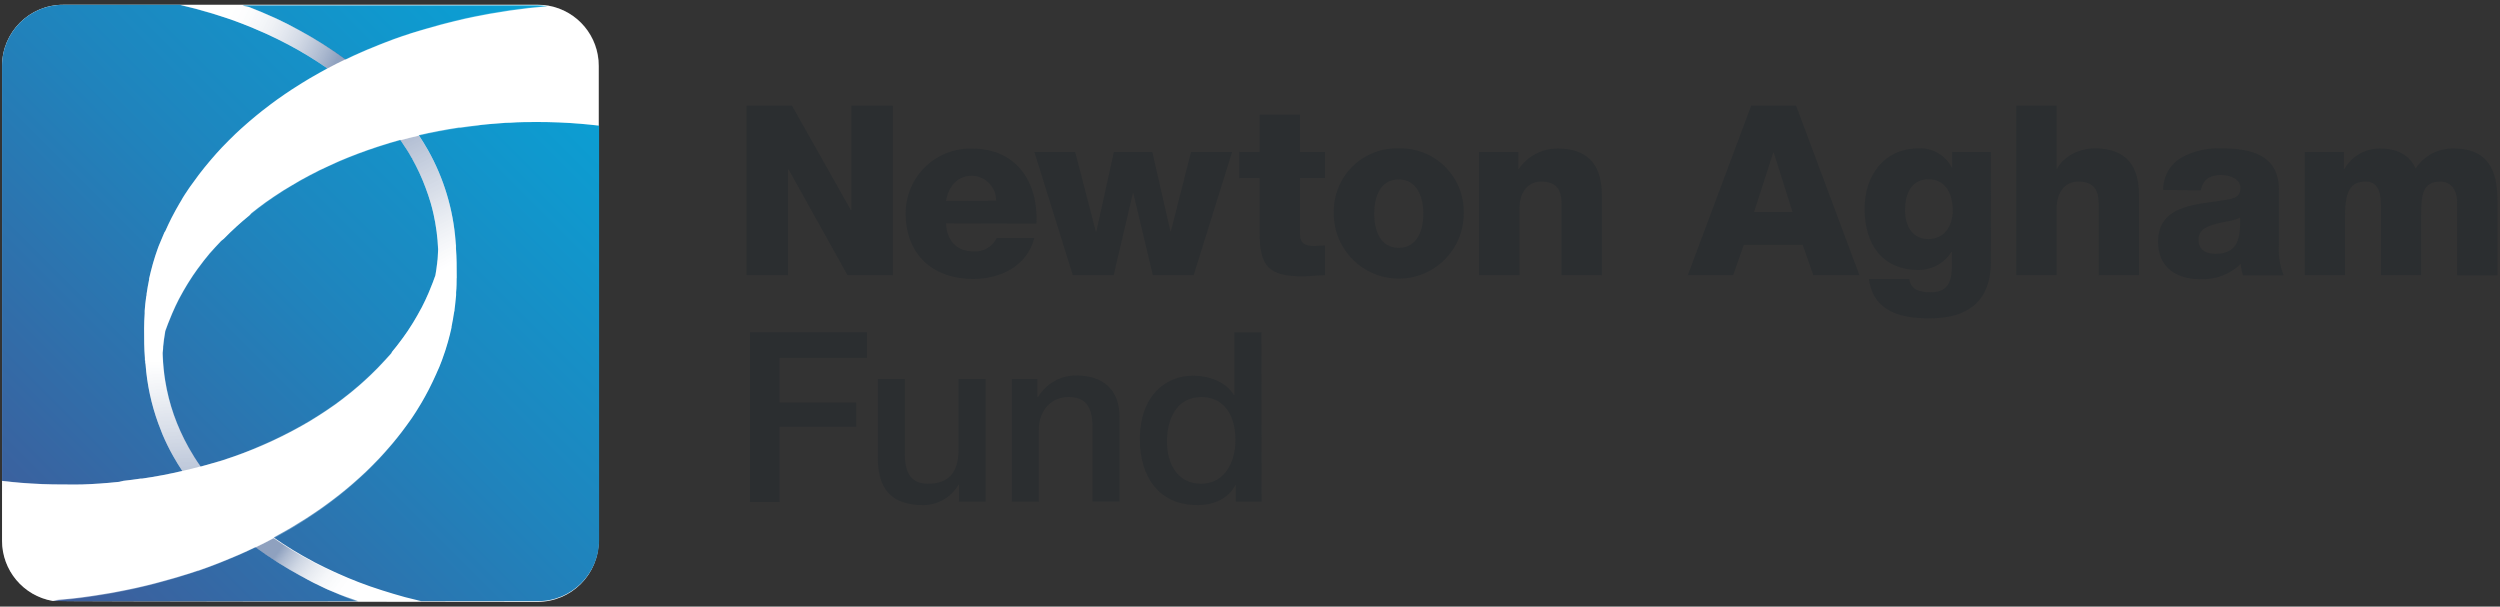 <?xml version="1.0" encoding="UTF-8"?>
<svg width="441px" height="107px" viewBox="0 0 441 107" version="1.1" xmlns="http://www.w3.org/2000/svg" xmlns:xlink="http://www.w3.org/1999/xlink">
    <rect x="0" y="0" width="441" height="107" fill="#333333" stroke="none"/>
    <!-- Generator: Sketch 56.3 (81716) - https://sketch.com -->
    <title>Newton Agham_CMYK</title>
    <desc>Created with Sketch.</desc>
    <defs>
        <linearGradient x1="-17.034%" y1="116.997%" x2="119.075%" y2="-18.979%" id="linearGradient-1">
            <stop stop-color="#4C4A8B" offset="0%"></stop>
            <stop stop-color="#455493" offset="8%"></stop>
            <stop stop-color="#2083BC" offset="50%"></stop>
            <stop stop-color="#09A1D5" offset="82%"></stop>
            <stop stop-color="#00ACDF" offset="100%"></stop>
        </linearGradient>
        <linearGradient x1="8.49%" y1="38.948%" x2="67.477%" y2="56.121%" id="linearGradient-2">
            <stop stop-color="#1F437F" offset="0%"></stop>
            <stop stop-color="#4A6798" stop-opacity="0.92" offset="10%"></stop>
            <stop stop-color="#8B9EBD" stop-opacity="0.81" offset="28%"></stop>
            <stop stop-color="#BEC8DA" stop-opacity="0.72" offset="46%"></stop>
            <stop stop-color="#E2E7EF" stop-opacity="0.65" offset="63%"></stop>
            <stop stop-color="#F8F9FB" stop-opacity="0.61" offset="82%"></stop>
            <stop stop-color="#FFFFFF" stop-opacity="0.6" offset="100%"></stop>
        </linearGradient>
        <linearGradient x1="29.829%" y1="12.597%" x2="49.786%" y2="52.303%" id="linearGradient-3">
            <stop stop-color="#1F437F" offset="0%"></stop>
            <stop stop-color="#2F5088" stop-opacity="0.97" offset="15%"></stop>
            <stop stop-color="#5A74A1" stop-opacity="0.89" offset="38%"></stop>
            <stop stop-color="#A0AFC9" stop-opacity="0.77" offset="67%"></stop>
            <stop stop-color="#FFFFFF" stop-opacity="0.6" offset="100%"></stop>
        </linearGradient>
        <linearGradient x1="54.323%" y1="107.602%" x2="52.001%" y2="73.075%" id="linearGradient-4">
            <stop stop-color="#1F437F" offset="0%"></stop>
            <stop stop-color="#2F5088" stop-opacity="0.97" offset="15%"></stop>
            <stop stop-color="#5A74A1" stop-opacity="0.89" offset="38%"></stop>
            <stop stop-color="#A0AFC9" stop-opacity="0.77" offset="67%"></stop>
            <stop stop-color="#FFFFFF" stop-opacity="0.6" offset="100%"></stop>
        </linearGradient>
        <linearGradient x1="100.65%" y1="57.665%" x2="26.053%" y2="43.619%" id="linearGradient-5">
            <stop stop-color="#1F437F" offset="0%"></stop>
            <stop stop-color="#416093" stop-opacity="0.94" offset="11%"></stop>
            <stop stop-color="#93A4C1" stop-opacity="0.79" offset="39%"></stop>
            <stop stop-color="#CED6E3" stop-opacity="0.69" offset="64%"></stop>
            <stop stop-color="#F2F4F8" stop-opacity="0.62" offset="86%"></stop>
            <stop stop-color="#FFFFFF" stop-opacity="0.6" offset="100%"></stop>
        </linearGradient>
    </defs>
    <g id="Page-1" stroke="none" stroke-width="1" fill="none" fill-rule="evenodd">
        <g id="Newton-Agham_CMYK" transform="translate(-14, -13)">
            <polygon id="Path" fill="#2B2E30" fill-rule="nonzero" points="145.7 31.63 153.7 31.63 164.09 50.06 164.17 50.06 164.17 31.63 171.5 31.63 171.5 61.54 163.5 61.54 153.11 42.9 153 42.9 153 61.54 145.7 61.54"></polygon>
            <path d="M180.88,52.41 C181.01,55.41 182.72,57.35 185.74,57.35 C187.447,57.474 189.057,56.542 189.8,55 L196.46,55 C195.12,60 190.46,62.21 185.65,62.21 C178.58,62.21 173.76,57.93 173.76,50.65 C173.751,47.562 174.993,44.603 177.203,42.447 C179.414,40.291 182.404,39.123 185.49,39.21 C193.28,39.21 197.17,45.07 196.84,52.45 L180.88,52.41 Z M189.72,48.41 C189.738,46.037 187.862,44.081 185.49,44 C182.97,44 181.34,45.76 180.88,48.44 L189.72,48.41 Z" id="Shape" fill="#2B2E30" fill-rule="nonzero"></path>
            <polygon id="Path" fill="#2B2E30" fill-rule="nonzero" points="224.56 61.54 217.36 61.54 213.92 47.09 213.84 47.09 210.45 61.54 203.24 61.54 196.46 39.8 203.66 39.8 207.31 53.87 207.39 53.87 210.49 39.8 217.27 39.8 220.46 53.8 220.54 53.8 224.1 39.8 231.35 39.8"></polygon>
            <path d="M247.72,44.41 L243.32,44.41 L243.32,54.29 C243.32,56.01 244.32,56.39 245.88,56.39 C246.51,56.39 247.09,56.3 247.72,56.3 L247.72,61.54 C246.42,61.54 245.12,61.75 243.82,61.75 C237.75,61.75 236.2,59.95 236.2,54.08 L236.2,44.41 L232.6,44.41 L232.6,39.8 L236.2,39.8 L236.2,33.22 L243.32,33.22 L243.32,39.8 L247.72,39.8 L247.72,44.41 Z" id="Path" fill="#2B2E30" fill-rule="nonzero"></path>
            <path d="M260.72,39.17 C263.798,39.08 266.777,40.266 268.951,42.448 C271.125,44.629 272.301,47.612 272.2,50.69 C272.2,57.019 267.069,62.15 260.74,62.15 C254.411,62.15 249.28,57.019 249.28,50.69 C249.168,47.616 250.335,44.632 252.502,42.45 C254.67,40.267 257.645,39.079 260.72,39.17 L260.72,39.17 Z M260.72,56.72 C264.07,56.72 265.08,53.5 265.08,50.72 C265.08,47.94 264.08,44.65 260.72,44.65 C257.36,44.65 256.41,47.95 256.41,50.72 C256.41,53.49 257.41,56.72 260.72,56.72 Z" id="Shape" fill="#2B2E30" fill-rule="nonzero"></path>
            <path d="M274.91,39.8 L281.83,39.8 L281.83,42.8 L281.91,42.8 C283.452,40.546 286.009,39.198 288.74,39.2 C295.98,39.2 296.57,44.48 296.57,47.62 L296.57,61.54 L289.45,61.54 L289.45,48.85 C289.45,46.75 288.74,45.03 285.89,45.03 C283.21,45.03 282.04,47.34 282.04,49.68 L282.04,61.54 L274.91,61.54 L274.91,39.8 Z" id="Path" fill="#2B2E30" fill-rule="nonzero"></path>
            <path d="M322.91,31.63 L330.83,31.63 L342,61.54 L333.87,61.54 L332,56.18 L321.61,56.18 L319.73,61.54 L311.73,61.54 L322.91,31.63 Z M323.41,50.4 L330.2,50.4 L326.89,39.92 L326.8,39.92 L323.41,50.4 Z" id="Shape" fill="#2B2E30" fill-rule="nonzero"></path>
            <path d="M365.2,58.9 C365.2,62.42 364.53,69.16 354.35,69.16 C349.35,69.16 344.47,68.03 343.67,62.21 L350.79,62.21 C350.874,62.993 351.322,63.69 352,64.09 C352.817,64.438 353.703,64.595 354.59,64.55 C357.99,64.55 358.32,62.17 358.32,59.49 L358.32,57.43 L358.24,57.43 C356.987,59.413 354.806,60.616 352.46,60.62 C345.88,60.62 342.91,55.92 342.91,49.81 C342.91,44.03 346.3,39.17 352.46,39.17 C354.887,39.059 357.157,40.366 358.28,42.52 L358.36,42.52 L358.36,39.8 L365.19,39.8 L365.2,58.9 Z M354.2,44.62 C351.05,44.62 350.05,47.38 350.05,50.06 C350.05,52.74 351.26,55.17 354.15,55.17 C357.04,55.17 358.47,52.78 358.47,50.1 C358.47,47.42 357.33,44.62 354.19,44.62 L354.2,44.62 Z" id="Shape" fill="#2B2E30" fill-rule="nonzero"></path>
            <path d="M369.67,31.63 L376.79,31.63 L376.79,42.77 L376.87,42.77 C378,40.55 380.87,39.17 383.49,39.17 C390.74,39.17 391.32,44.45 391.32,47.59 L391.32,61.54 L384.2,61.54 L384.2,48.85 C384.2,46.75 383.49,45.03 380.64,45.03 C377.96,45.03 376.79,47.34 376.79,49.68 L376.79,61.54 L369.67,61.54 L369.67,31.63 Z" id="Path" fill="#2B2E30" fill-rule="nonzero"></path>
            <path d="M395.58,46.5 C395.562,44.078 396.876,41.843 399,40.68 C401.134,39.589 403.515,39.069 405.91,39.17 C411,39.17 416,40.3 416,46.46 L416,56 C415.857,57.896 416.144,59.8 416.84,61.57 L409.67,61.57 C409.454,60.922 409.313,60.251 409.25,59.57 C407.337,61.416 404.745,62.387 402.09,62.25 C397.9,62.25 394.68,60.15 394.68,55.67 C394.68,48.67 402.39,49.14 407.33,48.13 C408.54,47.84 409.21,47.46 409.21,46.13 C409.21,44.5 407.21,43.87 405.78,43.87 C403.73,43.87 402.55,44.79 402.22,46.59 L395.58,46.5 Z M404.79,57.77 C408.19,57.77 409.32,55.88 409.15,51.36 C408.15,51.99 406.3,52.07 404.75,52.53 C403.2,52.99 401.82,53.53 401.82,55.3 C401.82,57.07 403.16,57.77 404.79,57.77 L404.79,57.77 Z" id="Shape" fill="#2B2E30" fill-rule="nonzero"></path>
            <path d="M420.55,39.8 L427.46,39.8 L427.46,42.8 L427.55,42.8 C428.834,40.568 431.215,39.194 433.79,39.2 C436.51,39.2 438.94,40.08 440.11,42.72 C441.605,40.443 444.178,39.109 446.9,39.2 C453.81,39.2 454.56,44.44 454.56,48.58 L454.56,61.58 L447.44,61.58 L447.44,48.76 C447.44,46.42 446.31,45.03 444.44,45.03 C441.38,45.03 441.09,47.38 441.09,50.9 L441.09,61.54 L434,61.54 L434,49.18 C434,46.63 433.28,45.03 431.31,45.03 C428.76,45.03 427.67,46.54 427.67,50.94 L427.67,61.54 L420.55,61.54 L420.55,39.8 Z" id="Path" fill="#2B2E30" fill-rule="nonzero"></path>
            <polygon id="Path" fill="#2B2E30" fill-rule="nonzero" points="146.29 71.61 166.94 71.61 166.94 76.13 151.52 76.13 151.52 84 165.05 84 165.05 88.28 151.52 88.28 151.52 101.55 146.29 101.55"></polygon>
            <path d="M187.85,101.51 L183.16,101.51 L183.16,98.51 L183.08,98.51 C181.799,100.706 179.462,102.071 176.92,102.11 C171.23,102.11 168.84,99.3 168.84,93.61 L168.84,79.86 L173.61,79.86 L173.61,93.14 C173.61,96.95 175.12,98.33 177.76,98.33 C181.76,98.33 183.08,95.78 183.08,92.42 L183.08,79.86 L187.85,79.86 L187.85,101.51 Z" id="Path" fill="#2B2E30" fill-rule="nonzero"></path>
            <path d="M192.5,79.86 L197,79.86 L197,83 L197.08,83.09 C198.486,80.697 201.054,79.228 203.83,79.23 C208.56,79.23 211.49,81.7 211.49,86.6 L211.49,101.47 L206.72,101.47 L206.72,87.9 C206.59,84.51 205.33,83.04 202.49,83.04 C199.3,83.04 197.25,85.56 197.25,88.74 L197.25,101.51 L192.5,101.51 L192.5,79.86 Z" id="Path" fill="#2B2E30" fill-rule="nonzero"></path>
            <path d="M236.54,101.51 L232,101.51 L232,98.58 L231.91,98.58 C230.61,101.1 227.91,102.1 225.21,102.1 C218.38,102.1 215.07,97.03 215.07,90.54 C215.07,82.67 219.72,79.27 224.46,79.27 C227.14,79.27 230.19,80.27 231.66,82.67 L231.74,82.67 L231.74,71.61 L236.52,71.61 L236.54,101.51 Z M225.86,98.33 C230.09,98.33 231.93,94.44 231.93,90.67 C231.93,85.85 229.63,83.04 225.93,83.04 C221.45,83.04 219.86,87.04 219.86,90.92 C219.86,94.8 221.71,98.33 225.86,98.33 L225.86,98.33 Z" id="Shape" fill="#2B2E30" fill-rule="nonzero"></path>
            <path d="M110.74,14 C108.5,14.18 108.46,14.18 110.74,14 C110.142,13.896 109.537,13.842 108.93,13.84 L25.14,13.84 C19.186,13.84 14.36,18.666 14.36,24.62 L14.36,108.37 C14.35,113.612 18.116,118.1 23.28,119 C24.28,118.92 24.34,118.93 23.28,119 C23.87,119.1 108.83,119.17 108.83,119.17 C114.784,119.17 119.61,114.344 119.61,108.39 L119.61,24.62 C119.619,19.398 115.88,14.921 110.74,14 Z" id="Path" fill="#FFFFFF" fill-rule="nonzero"></path>
            <path d="M17.66,98.17 C16.56,98.08 15.46,97.96 14.36,97.83 L14.36,24.62 C14.366,18.67 19.19,13.85 25.14,13.85 L45.74,13.85 C47.647,14.29 49.527,14.79 51.38,15.35 C53.21,15.91 55.01,16.52 56.77,17.2 L56.77,17.2 C58.02,17.68 59.24,18.2 60.44,18.73 L61.05,19 C62.25,19.55 63.43,20.12 64.58,20.73 L64.76,20.82 C67.178,22.093 69.516,23.512 71.76,25.07 C70.86,25.55 69.98,26.07 69.11,26.56 L68.54,26.89 C67.7,27.39 66.88,27.89 66.07,28.42 L65.52,28.77 C64.7,29.31 63.88,29.86 63.09,30.43 L62.9,30.56 C62.15,31.11 61.4,31.66 60.68,32.23 L60.21,32.59 C59.48,33.17 58.76,33.76 58.06,34.36 L57.59,34.77 C56.88,35.38 56.19,36.01 55.52,36.64 L55.29,36.87 C54.66,37.47 54.05,38.09 53.45,38.71 L53.1,39.07 C52.48,39.73 51.89,40.39 51.31,41.07 L50.92,41.53 C50.35,42.21 49.78,42.9 49.25,43.6 L49.02,43.9 C48.52,44.57 48.02,45.25 47.56,45.9 L47.33,46.23 C46.85,46.96 46.33,47.69 45.94,48.43 L45.65,48.91 C45.22,49.65 44.8,50.4 44.41,51.16 C44.34,51.28 44.29,51.4 44.22,51.52 C43.85,52.26 43.5,53 43.17,53.75 C43.107,53.829 43.05,53.913 43,54 C42.65,54.79 42.34,55.58 42,56.38 C41.94,56.55 41.87,56.71 41.82,56.87 C41.533,57.67 41.273,58.47 41.04,59.27 L40.92,59.69 C40.7,60.5 40.49,61.31 40.31,62.12 C40.315,62.173 40.315,62.227 40.31,62.28 C40.13,63.12 39.99,63.97 39.86,64.82 C39.86,64.99 39.86,65.15 39.79,65.32 C39.67,66.15 39.58,66.99 39.52,67.83 C39.52,67.99 39.52,68.15 39.52,68.31 C39.46,69.19 39.42,70.07 39.42,70.95 L39.42,70.95 C39.42,72.81 39.42,74.48 39.56,76.16 L39.56,76.59 L39.61,76.59 C39.61,76.83 39.61,77.07 39.68,77.32 C39.944,80.838 40.688,84.303 41.89,87.62 C42.13,88.28 42.38,88.94 42.66,89.62 C43.216,90.927 43.844,92.202 44.54,93.44 L44.54,93.44 C45.04,94.34 45.59,95.21 46.16,96.08 L46.16,96.08 C43.85,96.62 41.49,97.08 39.09,97.42 L38.85,97.42 C37.85,97.57 36.85,97.7 35.78,97.82 L35,98 C33.88,98.12 32.75,98.22 31.6,98.3 C30.45,98.38 29.51,98.42 28.45,98.46 C27.39,98.5 26.35,98.46 25.3,98.46 C22.75,98.48 20.2,98.37 17.66,98.17 Z M108.73,34.52 C107.16,34.52 105.58,34.52 104,34.65 C103.48,34.65 103,34.65 102.43,34.73 C101.28,34.8 100.15,34.91 99.03,35.02 L98.25,35.11 C97.25,35.23 96.19,35.35 95.18,35.5 L94.94,35.5 C92.54,35.86 90.183,36.307 87.87,36.84 L87.87,36.84 C88.44,37.71 88.99,38.58 89.5,39.48 L89.5,39.48 C92.282,44.421 93.941,49.915 94.36,55.57 C94.36,55.81 94.41,56.06 94.43,56.3 L94.43,56.3 L94.43,56.73 L94.43,56.73 C94.435,56.767 94.435,56.803 94.43,56.84 C94.55,58.47 94.56,60.11 94.56,61.92 L94.56,61.92 L94.56,61.92 C94.56,62.81 94.56,63.7 94.46,64.58 C94.46,64.74 94.46,64.9 94.46,65.05 C94.39,65.9 94.3,66.73 94.19,67.57 C94.19,67.73 94.19,67.9 94.11,68.06 C93.98,68.91 93.84,69.76 93.66,70.61 C93.66,70.61 93.66,70.71 93.66,70.76 C93.48,71.58 93.28,72.39 93.05,73.2 L92.93,73.61 C92.703,74.423 92.443,75.223 92.15,76.01 C92.1,76.18 92.04,76.34 91.98,76.5 C91.68,77.3 91.37,78.1 90.98,78.89 C90.98,78.97 90.9,79.06 90.87,79.14 C90.53,79.9 90.18,80.64 89.8,81.38 C89.74,81.5 89.69,81.62 89.62,81.74 C89.23,82.5 88.81,83.25 88.38,83.99 L88.09,84.47 C87.65,85.21 87.18,85.94 86.7,86.66 L86.47,86.99 C86,87.68 85.47,88.36 85.01,88.99 C84.931,89.082 84.858,89.179 84.79,89.28 C84.25,89.98 83.69,90.68 83.11,91.36 L82.72,91.81 C82.14,92.48 81.55,93.15 80.93,93.81 L80.58,94.17 C79.98,94.8 79.37,95.41 78.74,96.02 L78.51,96.24 C77.84,96.88 77.15,97.5 76.44,98.12 L75.97,98.53 C75.27,99.13 74.55,99.72 73.82,100.3 L73.35,100.66 C72.63,101.22 71.89,101.78 71.13,102.32 L70.94,102.46 C70.15,103.02 69.33,103.57 68.51,104.11 L67.96,104.47 C67.15,104.99 66.33,105.47 65.5,105.99 L64.92,106.33 C64.05,106.83 63.17,107.33 62.28,107.81 L62.28,107.81 C64.521,109.373 66.859,110.793 69.28,112.06 L69.45,112.16 C70.6,112.76 71.78,113.33 72.99,113.88 C73.19,113.98 73.39,114.06 73.59,114.15 C74.79,114.69 76.02,115.21 77.27,115.69 C78.52,116.17 79.98,116.69 81.36,117.12 C82.74,117.55 84.06,117.96 85.43,118.33 C86.43,118.58 87.33,118.81 88.3,119.04 L108.9,119.04 C114.854,119.04 119.68,114.214 119.68,108.26 L119.68,35.16 C118.58,35.04 117.48,34.92 116.38,34.83 C113.82,34.62 111.27,34.52 108.73,34.52 L108.73,34.52 Z M71.82,117 L71.32,116.77 C69.98,116.16 68.67,115.5 67.4,114.77 L66.86,114.48 C65.58,113.78 64.33,113.05 63.12,112.28 L62.76,112.05 C61.5,111.24 60.27,110.41 59.09,109.53 L59.09,109.53 L59.02,109.53 C58.08,109.99 57.12,110.42 56.15,110.85 L55.25,111.23 C54.51,111.55 53.77,111.85 53.02,112.15 L52.1,112.51 C51.1,112.9 50.04,113.29 48.99,113.65 L48.93,113.65 C47.93,114 46.84,114.34 45.78,114.65 L44.78,114.95 C43.98,115.18 43.18,115.41 42.37,115.62 L41.37,115.89 C40.26,116.18 39.15,116.45 38.02,116.7 L38.02,116.7 C36.9,116.95 35.77,117.17 34.63,117.39 L33.63,117.58 C32.777,117.733 31.917,117.873 31.05,118 L29.99,118.16 C28.817,118.333 27.637,118.483 26.45,118.61 L26.4,118.61 C25.4,118.72 24.4,118.81 23.4,118.89 C23.997,118.998 24.603,119.054 25.21,119.06 L77.21,119.06 C76.86,118.93 76.5,118.81 76.15,118.67 C74.65,118.2 73.22,117.59 71.82,117 Z M57.91,14.24 L57.91,14.24 C59.38,14.8 60.8,15.41 62.2,16.04 L62.7,16.26 C64.04,16.88 65.35,17.54 66.63,18.26 L67.16,18.55 C68.44,19.25 69.69,19.98 70.9,20.75 L71.26,20.98 C72.52,21.78 73.75,22.62 74.93,23.49 L74.93,23.49 L74.99,23.49 C75.93,23.03 76.89,22.6 77.87,22.17 L78.77,21.78 C79.51,21.47 80.25,21.16 81,20.87 C81.31,20.75 81.61,20.62 81.92,20.51 C82.92,20.11 83.98,19.73 85.04,19.37 L85.04,19.37 C86.04,19.01 87.14,18.68 88.2,18.37 L89.2,18.08 L91.62,17.4 L92.62,17.14 C93.73,16.85 94.85,16.58 95.98,16.32 L95.98,16.32 C97.1,16.07 98.25,15.84 99.39,15.63 L100.39,15.44 C101.24,15.29 102.11,15.15 102.98,15.02 L103.98,14.86 C106.147,14.547 108.347,14.297 110.58,14.11 C109.982,14.006 109.377,13.952 108.77,13.95 L56.77,13.95 L57.07,14.06 L57.91,14.24 Z M49.43,95.3 C50.62,94.98 51.8,94.62 52.96,94.3 L53.46,94.14 C55.76,93.393 57.983,92.557 60.13,91.63 L60.59,91.43 C61.66,90.96 62.7,90.48 63.72,89.97 C63.8,89.97 63.88,89.89 63.96,89.85 C64.933,89.37 65.883,88.87 66.81,88.35 L67.17,88.15 C68.17,87.61 69.07,87.05 69.98,86.47 L70.39,86.21 C71.27,85.65 72.13,85.07 72.96,84.48 L73.12,84.37 C73.98,83.75 74.81,83.11 75.62,82.46 L76.08,82.09 C77.658,80.8 79.163,79.425 80.59,77.97 C80.73,77.83 80.87,77.69 81,77.54 C81.68,76.83 82.33,76.11 83,75.37 L83.2,75 C83.76,74.33 84.3,73.64 84.81,72.94 C84.92,72.8 85.03,72.66 85.13,72.51 C85.683,71.75 86.203,70.98 86.69,70.2 C86.79,70.04 86.88,69.88 86.98,69.73 C87.42,69 87.84,68.27 88.23,67.53 L88.41,67.21 C88.83,66.39 89.22,65.57 89.58,64.73 L89.81,64.17 C90.17,63.31 90.5,62.45 90.81,61.57 C90.95,60.76 91.05,60.06 91.12,59.4 C91.12,59.18 91.18,58.95 91.2,58.74 C91.2,58.23 91.27,57.69 91.29,57 C91.203,54.91 90.932,52.832 90.48,50.79 C90.33,50.11 90.16,49.44 89.97,48.79 C89.7,47.87 89.39,46.96 89.05,46.06 C88.408,44.337 87.636,42.666 86.74,41.06 C86.74,40.96 86.63,40.87 86.57,40.77 C86.3,40.29 86.02,39.77 85.72,39.34 C85.42,38.91 85,38.22 84.61,37.67 L84.61,37.67 C83.42,38 82.24,38.35 81.08,38.73 L80.58,38.89 C78.28,39.64 76.06,40.48 73.9,41.4 L73.45,41.6 C72.39,42.06 71.34,42.6 70.31,43.05 L70.09,43.17 C69.09,43.65 68.16,44.17 67.22,44.68 L66.88,44.87 C65.9,45.43 65,46 64,46.58 L63.6,46.84 C62.73,47.4 61.87,47.97 61.03,48.57 L60.87,48.68 C60.01,49.3 59.18,49.94 58.36,50.59 L58,51 C56.414,52.288 54.905,53.667 53.48,55.13 L53,55.5 C52.32,56.21 51.67,56.94 51,57.67 L50.76,57.97 C50.2,58.64 49.66,59.33 49.15,60.03 L48.83,60.45 C48.28,61.21 47.76,61.98 47.27,62.77 C47.17,62.92 47.08,63.08 46.98,63.24 C46.54,63.96 46.12,64.69 45.73,65.43 L45.55,65.76 C45.13,66.57 44.75,67.4 44.39,68.23 C44.3,68.419 44.22,68.613 44.15,68.81 C43.79,69.66 43.46,70.52 43.15,71.39 L43.15,71.39 C42.97,72.45 42.85,73.33 42.77,74.16 L42.77,74.23 C42.77,74.48 42.77,74.74 42.71,75.03 C42.65,75.32 42.71,75.62 42.71,75.96 C42.769,77.357 42.909,78.749 43.13,80.13 C43.459,82.188 43.971,84.213 44.66,86.18 C45.361,88.164 46.231,90.084 47.26,91.92 L47.45,92.25 C47.72,92.71 47.99,93.18 48.28,93.64 C48.57,94.1 49,94.75 49.39,95.3 L49.43,95.3 Z" id="Shape" fill="url(#linearGradient-1)" fill-rule="nonzero"></path>
            <path d="M81.34,117.23 C79.96,116.78 78.59,116.31 77.25,115.8 C75.91,115.29 74.77,114.8 73.57,114.26 C73.37,114.17 73.17,114.09 72.97,113.99 C71.76,113.45 70.58,112.87 69.43,112.27 L69.26,112.17 C66.837,110.907 64.499,109.487 62.26,107.92 C61.26,108.48 60.15,109.02 59.07,109.54 L59.07,109.54 C60.25,110.42 61.48,111.25 62.74,112.06 L63.1,112.29 C64.31,113.06 65.56,113.79 66.84,114.49 L67.38,114.78 C68.65,115.46 69.96,116.12 71.3,116.78 L71.8,117.01 C73.2,117.64 74.63,118.25 76.09,118.81 C76.44,118.95 76.8,119.07 77.15,119.2 L88.28,119.2 C87.28,118.97 86.36,118.74 85.41,118.49 C84,118.07 82.68,117.66 81.34,117.23 Z" id="Path" fill="url(#linearGradient-2)" fill-rule="nonzero" opacity="0.5"></path>
            <path d="M94.59,62 C94.59,60.19 94.59,58.55 94.46,56.92 C94.465,56.883 94.465,56.847 94.46,56.81 L94.46,56.81 L94.46,56.38 L94.46,56.38 C94.46,56.14 94.46,55.89 94.39,55.65 C93.971,49.995 92.312,44.501 89.53,39.56 L89.53,39.56 C89.02,38.66 88.47,37.79 87.9,36.92 L87.9,36.92 C86.8,37.173 85.71,37.443 84.63,37.73 L84.63,37.73 C85.02,38.28 85.39,38.84 85.74,39.4 C86.09,39.96 86.32,40.4 86.59,40.83 C86.65,40.93 86.71,41.02 86.76,41.12 C87.656,42.726 88.428,44.397 89.07,46.12 C89.41,47.02 89.72,47.93 89.99,48.85 C90.18,49.52 90.35,50.19 90.5,50.85 C90.935,52.874 91.192,54.932 91.27,57 C91.27,57.69 91.27,58.23 91.18,58.74 C91.18,58.95 91.13,59.18 91.1,59.4 C91.03,60.06 90.93,60.76 90.79,61.57 C90.5,62.45 90.17,63.31 89.79,64.17 L89.56,64.73 C89.2,65.57 88.81,66.39 88.39,67.21 L88.21,67.53 C87.82,68.27 87.4,69 86.96,69.73 C86.86,69.88 86.77,70.04 86.67,70.2 C86.223,71 85.71,71.78 85.13,72.54 C85.03,72.69 84.92,72.83 84.81,72.97 C84.3,73.67 83.81,74.36 83.2,75.03 L82.96,75.32 C82.33,76.06 81.68,76.78 80.96,77.49 C80.83,77.64 80.69,77.78 80.55,77.92 C79.135,79.36 77.643,80.722 76.08,82 L75.62,82.37 C74.81,83.02 73.98,83.66 73.12,84.28 L72.96,84.39 C72.13,84.98 71.27,85.56 70.39,86.12 L69.98,86.38 C69.07,86.96 68.13,87.52 67.17,88.06 L66.81,88.26 C65.877,88.78 64.927,89.28 63.96,89.76 C63.88,89.76 63.8,89.85 63.72,89.88 C62.72,90.39 61.66,90.88 60.59,91.34 L60.13,91.54 C57.977,92.513 55.753,93.363 53.46,94.09 L52.96,94.25 C51.8,94.62 50.62,94.98 49.43,95.25 L49.43,95.25 C48.35,95.55 47.26,95.82 46.16,96.07 L46.16,96.07 C43.853,96.61 41.497,97.057 39.09,97.41 L38.85,97.41 C37.85,97.56 36.85,97.69 35.78,97.81 L35,98 C33.88,98.12 32.75,98.22 31.6,98.3 C30.45,98.38 29.51,98.42 28.45,98.46 C27.39,98.5 26.35,98.46 25.3,98.46 C22.76,98.46 20.21,98.35 17.67,98.15 C16.57,98.06 15.47,97.94 14.37,97.81 L14.37,98.13 L14.37,98.13 L14.37,108.35 C14.35,113.596 18.112,118.094 23.28,119 C24.28,118.92 25.28,118.84 26.28,118.73 L26.33,118.73 C27.523,118.603 28.703,118.453 29.87,118.28 L30.93,118.12 C31.803,117.993 32.663,117.853 33.51,117.7 L34.51,117.51 C35.65,117.29 36.78,117.07 37.9,116.82 L37.9,116.82 C39.03,116.57 40.14,116.3 41.25,116.01 L42.25,115.74 C43.06,115.53 43.86,115.3 44.66,115.07 L45.66,114.77 C46.72,114.45 47.78,114.11 48.81,113.77 L48.87,113.77 C49.87,113.41 50.95,113.02 51.98,112.63 L52.9,112.27 C53.65,111.97 54.39,111.67 55.13,111.35 L56.03,110.97 C57.03,110.54 57.96,110.11 58.9,109.65 L58.97,109.65 C60.05,109.13 61.12,108.59 62.16,108.03 L62.16,108.03 C63.05,107.55 63.93,107.03 64.8,106.55 L65.38,106.21 C66.21,105.72 67.03,105.21 67.84,104.69 L68.39,104.33 C69.21,103.79 70.03,103.24 70.82,102.68 L71.01,102.54 C71.77,102 72.51,101.44 73.23,100.88 L73.7,100.52 C74.43,99.94 75.15,99.35 75.85,98.75 L76.32,98.34 C77.03,97.72 77.72,97.1 78.39,96.46 L78.62,96.24 C79.25,95.63 79.86,95.02 80.46,94.39 L80.81,94.03 C81.43,93.38 82.02,92.71 82.6,92.03 L82.99,91.58 C83.56,90.9 84.13,90.2 84.67,89.5 C84.738,89.399 84.811,89.302 84.89,89.21 C85.39,88.54 85.89,87.86 86.35,87.21 L86.58,86.88 C87.06,86.16 87.58,85.43 87.97,84.69 L88.26,84.21 C88.69,83.47 89.11,82.72 89.5,81.96 C89.57,81.84 89.62,81.72 89.68,81.6 C90.06,80.86 90.41,80.12 90.75,79.36 C90.75,79.28 90.83,79.19 90.86,79.11 C91.21,78.32 91.52,77.52 91.86,76.72 C91.92,76.56 91.98,76.4 92.03,76.23 C92.317,75.437 92.577,74.637 92.81,73.83 L92.93,73.42 C93.16,72.61 93.36,71.8 93.54,70.98 C93.54,70.98 93.54,70.88 93.54,70.83 C93.72,69.98 93.86,69.13 93.99,68.28 C93.99,68.12 93.99,67.95 94.07,67.79 C94.18,66.95 94.27,66.12 94.34,65.27 C94.34,65.12 94.34,64.96 94.34,64.8 C94.4,63.92 94.44,63.03 94.44,62.14 L94.44,62.14 L94.59,62 Z" id="Path" fill="url(#linearGradient-3)" fill-rule="nonzero" opacity="0.5"></path>
            <path d="M108.73,34.52 C111.27,34.52 113.82,34.62 116.36,34.83 C117.46,34.92 118.56,35.04 119.66,35.16 L119.66,24.62 C119.665,19.382 115.9,14.9 110.74,14 C108.5,14.18 106.283,14.427 104.09,14.74 L103.09,14.89 L100.5,15.32 L99.5,15.51 C98.36,15.72 97.21,15.95 96.09,16.2 L96.09,16.2 C94.96,16.46 93.84,16.73 92.73,17.02 L91.73,17.28 L89.22,18 L88.22,18.29 C87.16,18.62 86.1,18.95 85.06,19.29 L85.06,19.29 C84,19.65 82.97,20.03 81.94,20.43 C81.63,20.54 81.33,20.67 81.02,20.79 C80.27,21.08 79.53,21.39 78.79,21.7 L77.89,22.09 C76.89,22.52 75.95,22.95 75.01,23.41 L74.95,23.41 L74.95,23.41 L74.87,23.46 C73.81,23.96 72.78,24.46 71.76,25.03 L71.76,25.03 C70.86,25.51 69.98,26.03 69.11,26.52 L68.54,26.85 C67.7,27.35 66.88,27.85 66.07,28.38 L65.52,28.73 C64.7,29.27 63.88,29.82 63.09,30.39 L62.9,30.52 C62.15,31.07 61.4,31.62 60.68,32.19 L60.21,32.55 C59.48,33.13 58.76,33.72 58.06,34.32 L57.59,34.73 C56.89,35.34 56.19,35.97 55.52,36.6 L55.29,36.83 C54.66,37.43 54.05,38.05 53.45,38.67 L53.1,39.03 C52.48,39.69 51.89,40.35 51.31,41.03 L50.92,41.49 C50.35,42.17 49.78,42.86 49.25,43.56 L49.02,43.86 C48.52,44.53 48.02,45.21 47.56,45.86 L47.33,46.19 C46.85,46.92 46.33,47.65 45.94,48.39 L45.65,48.87 C45.22,49.61 44.8,50.36 44.41,51.12 C44.34,51.24 44.29,51.36 44.22,51.48 C43.85,52.22 43.5,52.96 43.17,53.71 C43.106,53.802 43.049,53.899 43,54 C42.65,54.79 42.34,55.58 42,56.38 C41.94,56.55 41.87,56.71 41.82,56.87 C41.533,57.67 41.273,58.47 41.04,59.27 L40.92,59.69 C40.7,60.5 40.49,61.31 40.31,62.12 C40.315,62.173 40.315,62.227 40.31,62.28 C40.13,63.12 39.99,63.97 39.86,64.82 C39.86,64.99 39.86,65.15 39.79,65.32 C39.67,66.15 39.58,66.99 39.52,67.83 C39.52,67.99 39.52,68.15 39.52,68.31 C39.46,69.19 39.42,70.07 39.42,70.95 L39.42,70.95 C39.42,72.81 39.42,74.48 39.56,76.16 L39.56,76.59 L39.61,76.59 C39.61,76.83 39.61,77.07 39.68,77.32 C39.944,80.838 40.688,84.303 41.89,87.62 C42.13,88.28 42.38,88.94 42.66,89.62 C43.216,90.927 43.844,92.202 44.54,93.44 L44.54,93.44 C45.04,94.34 45.59,95.21 46.16,96.08 L46.16,96.08 C47.26,95.83 48.35,95.56 49.43,95.26 L49.43,95.26 C49.04,94.71 48.67,94.16 48.32,93.6 C47.97,93.04 47.76,92.67 47.49,92.21 L47.3,91.88 C46.271,90.044 45.401,88.124 44.7,86.14 C44.011,84.173 43.499,82.148 43.17,80.09 C42.952,78.736 42.812,77.37 42.75,76 C42.75,75.66 42.75,75.35 42.75,75.07 C42.75,74.79 42.75,74.52 42.81,74.27 L42.81,74.2 C42.89,73.37 43.01,72.49 43.19,71.43 L43.19,71.43 C43.48,70.56 43.81,69.7 44.19,68.85 C44.26,68.653 44.34,68.459 44.43,68.27 C44.79,67.44 45.17,66.61 45.59,65.8 L45.77,65.47 C46.16,64.73 46.58,64 47.02,63.28 C47.12,63.12 47.21,62.96 47.31,62.81 C47.8,62.02 48.31,61.25 48.87,60.49 L49.19,60.07 C49.7,59.37 50.19,58.68 50.8,58.01 L51.04,57.71 C51.67,56.97 52.32,56.25 53.04,55.54 L53.45,55.12 C54.885,53.659 56.404,52.284 58,51 L58.44,50.64 C59.26,49.99 60.09,49.35 60.95,48.73 L61.11,48.62 C61.95,48.02 62.81,47.45 63.68,46.89 L64.08,46.63 C65,46.05 65.95,45.48 66.91,44.94 L67.25,44.75 C68.19,44.23 69.14,43.75 70.12,43.24 L70.34,43.12 C71.34,42.62 72.42,42.12 73.48,41.67 L73.93,41.47 C76.09,40.55 78.31,39.71 80.61,38.96 L81.11,38.8 C82.27,38.42 83.45,38.07 84.64,37.74 L84.64,37.74 C85.72,37.447 86.81,37.177 87.91,36.93 L87.91,36.93 C90.223,36.403 92.58,35.957 94.98,35.59 L95.22,35.59 C96.22,35.44 97.22,35.31 98.29,35.2 L99,35 C100.12,34.89 101.25,34.78 102.4,34.71 C102.92,34.71 103.4,34.71 103.97,34.63" id="Path" fill="url(#linearGradient-4)" fill-rule="nonzero" opacity="0.4"></path>
            <path d="M56.77,17.2 L56.77,17.2 C58.02,17.68 59.24,18.2 60.44,18.73 L61.05,19 C62.25,19.55 63.43,20.13 64.58,20.73 L64.76,20.82 C67.178,22.093 69.516,23.512 71.76,25.07 L71.76,25.07 C72.76,24.53 73.81,24 74.87,23.5 L74.95,23.45 C73.77,22.58 72.54,21.74 71.28,20.94 L70.92,20.71 C69.71,19.94 68.46,19.21 67.18,18.51 L66.65,18.22 C65.37,17.54 64.06,16.88 62.72,16.22 L62.2,16 C60.8,15.36 59.38,14.76 57.91,14.2 L57.91,14.2 L57.15,14 L56.85,13.89 L45.74,13.89 C47.647,14.33 49.527,14.83 51.38,15.39 C53.21,15.91 55,16.52 56.77,17.2 Z" id="Path" fill="url(#linearGradient-5)" fill-rule="nonzero" opacity="0.5"></path>
            <rect id="Rectangle" x="0" y="0" width="592.75" height="133.23"></rect>
        </g>
    </g>
</svg>